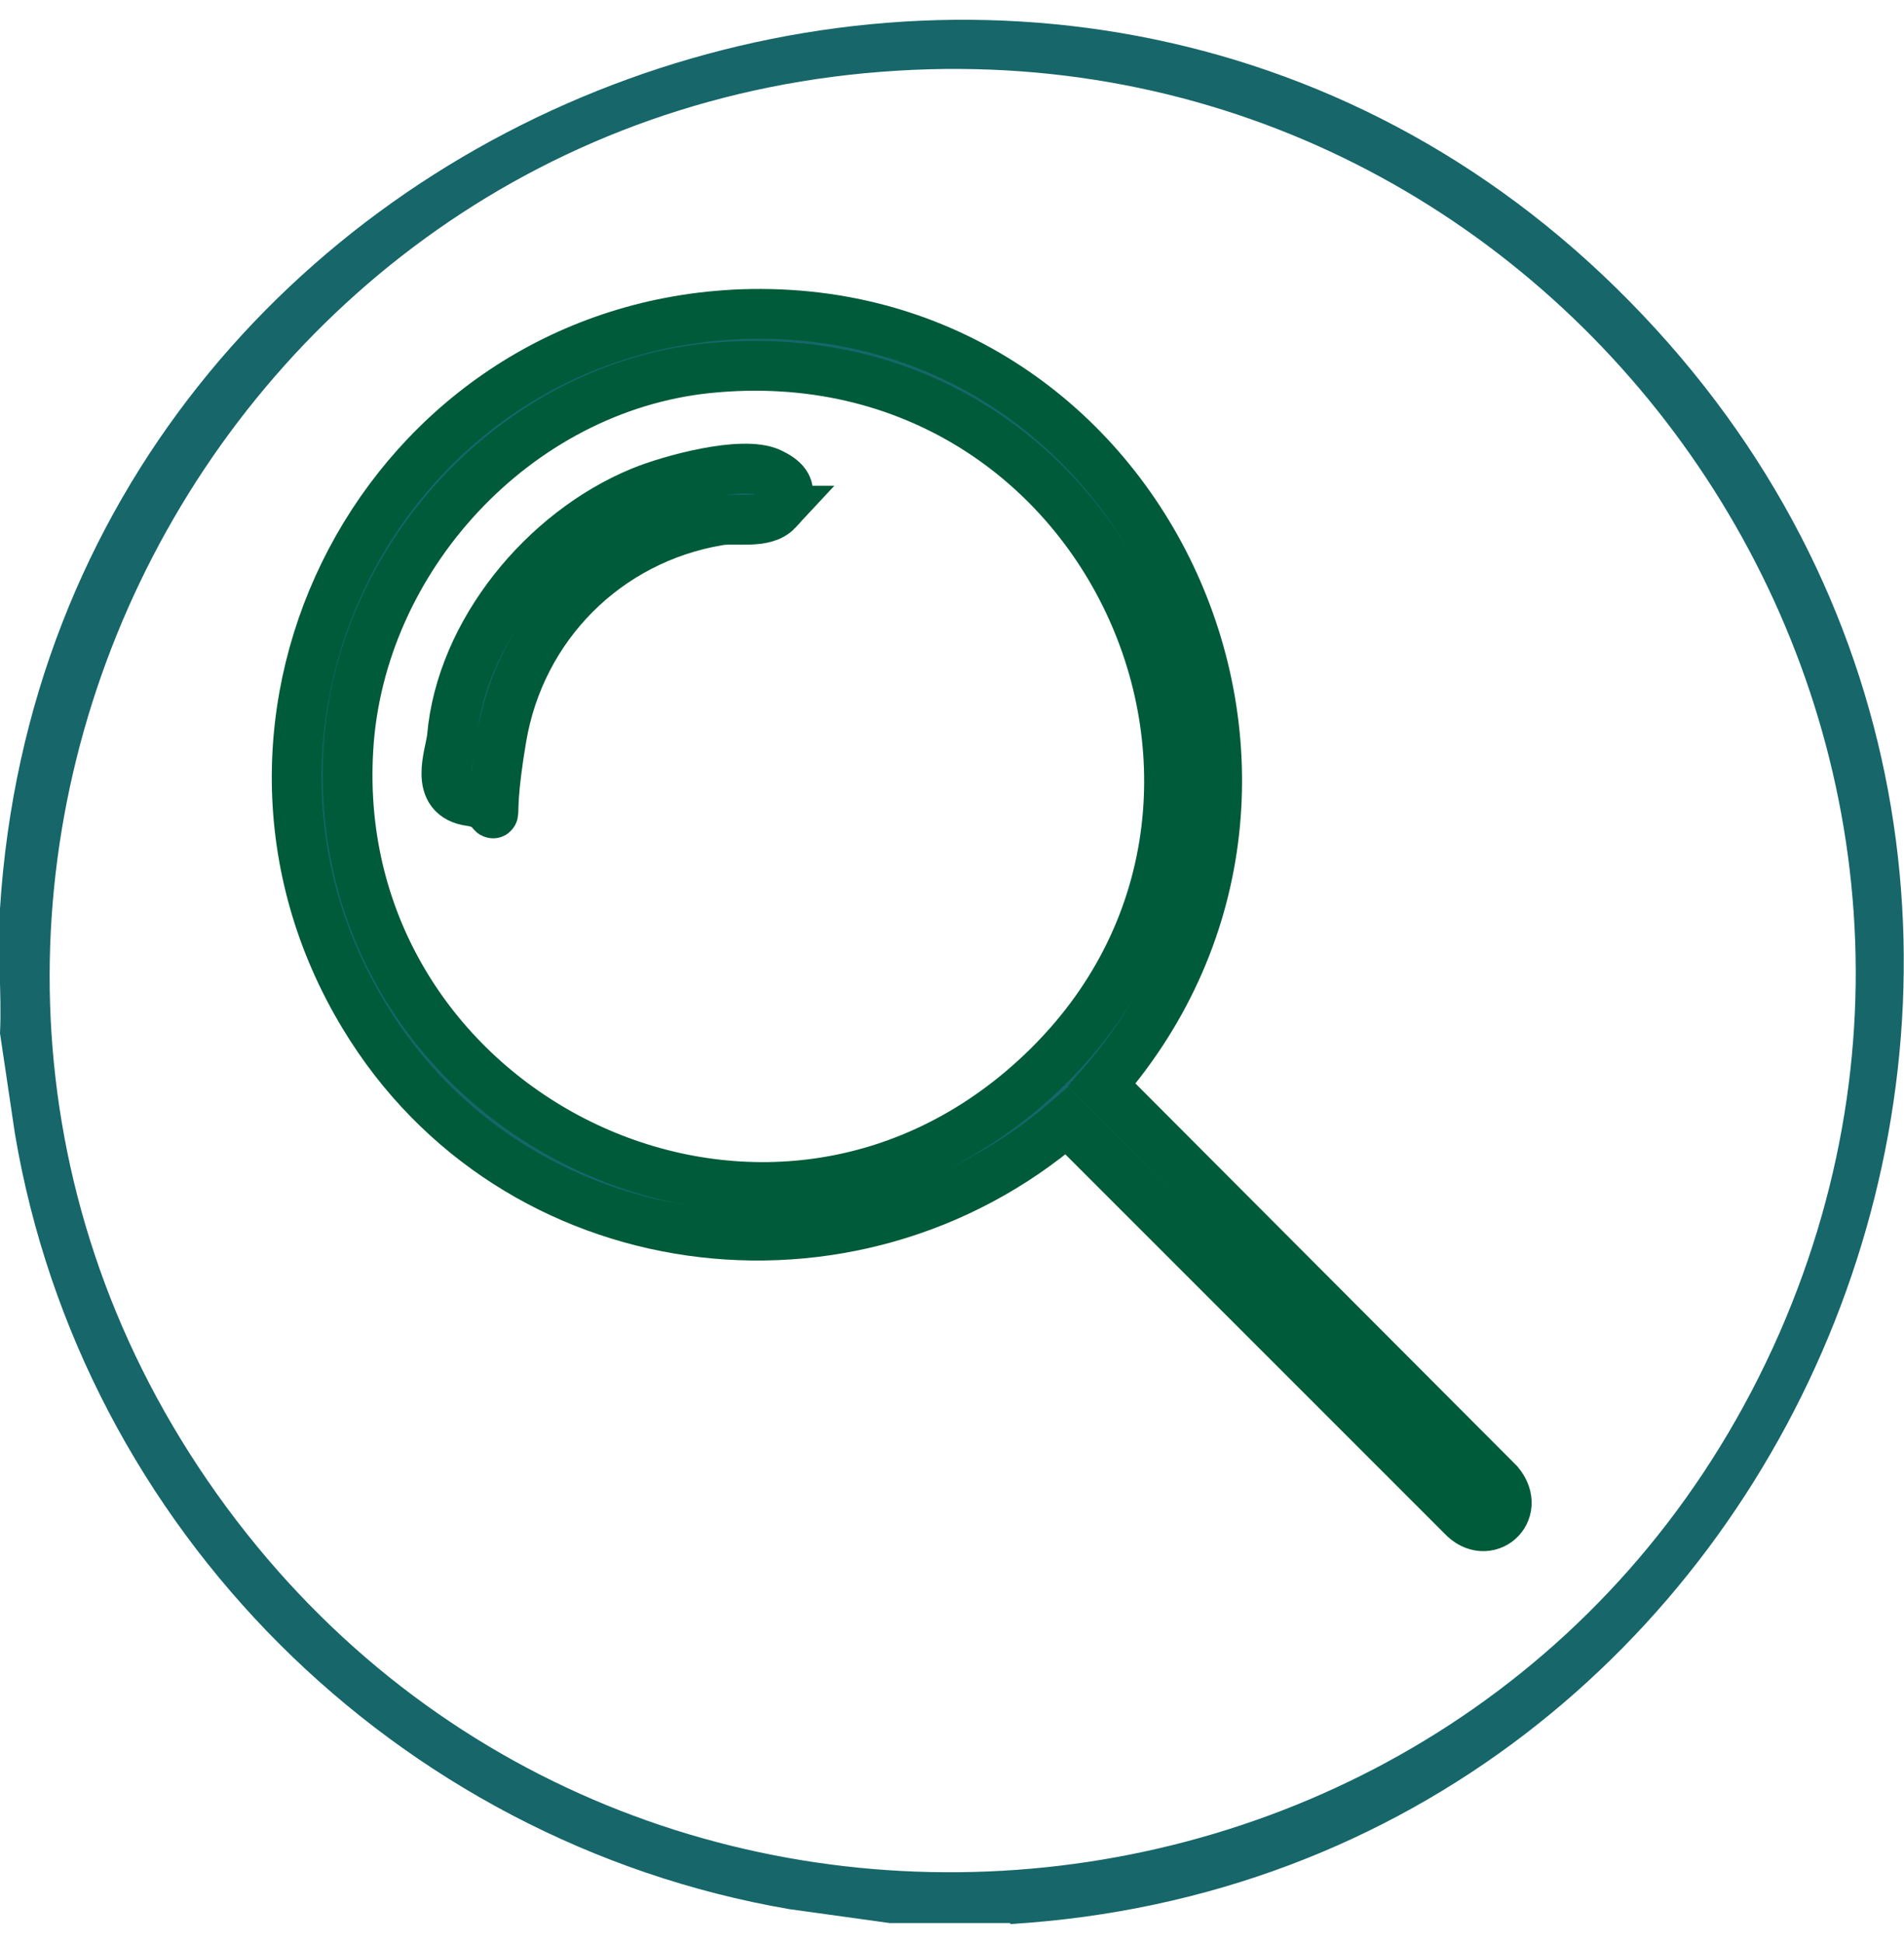 <?xml version="1.0" encoding="UTF-8"?>
<svg id="Layer_1" xmlns="http://www.w3.org/2000/svg" version="1.1" viewBox="0 0 191.3 195.2">
  <!-- Generator: Adobe Illustrator 29.7.1, SVG Export Plug-In . SVG Version: 2.1.1 Build 8)  -->
  <defs>
    <style>
      .st0 {
        stroke: #005b3a;
        stroke-miterlimit: 10;
        stroke-width: 5px;
      }

      .st0, .st1 {
        fill: #16666a;
      }
    </style>
  </defs>
  <path class="st1" d="M101.5,193.2h-12.1l-10.1-1.4C39.8,185,8.2,153.6,1.5,113.9L0,103.8c.2-4.1-.3-8.4,0-12.5C5.2,8.9,108-28.7,165.1,31.7c55.8,58.9,16.7,156.7-63.6,161.6ZM90.2,7.1C19.6,11.3-19.4,92.2,21.8,150.1c40.8,57.3,128.8,48.1,157-16.2C205.9,71.9,157.4,3,90.2,7.1Z"/>
  <path class="st0" d="M73.6,31.6c41.2-2.2,63.9,46.6,37.1,77.4l39.9,40c2.4,2.9-1.2,6-3.7,3.3l-39.7-39.7c-21.7,18.7-55.6,14.3-70.6-10.5-18.2-30,2.2-68.6,37.1-70.5ZM71.1,37c-19.3,2-35,19.1-36.1,38.3-2.1,35.8,39.9,57.6,67.6,34.3,31.2-26.3,9.7-76.8-31.5-72.6Z"/>
  <path class="st0" d="M78.1,51.3c-1.3,1.4-4.2.7-5.9,1-11.3,1.9-19.9,10.6-21.8,21.8s.7,6.9-3.1,6.4-2.1-4.6-1.9-6.4c.9-10.6,9.3-20.7,19-24.7,2.9-1.2,10.2-3.2,13-1.9s1.7,2.8.7,3.8Z"/>
</svg>